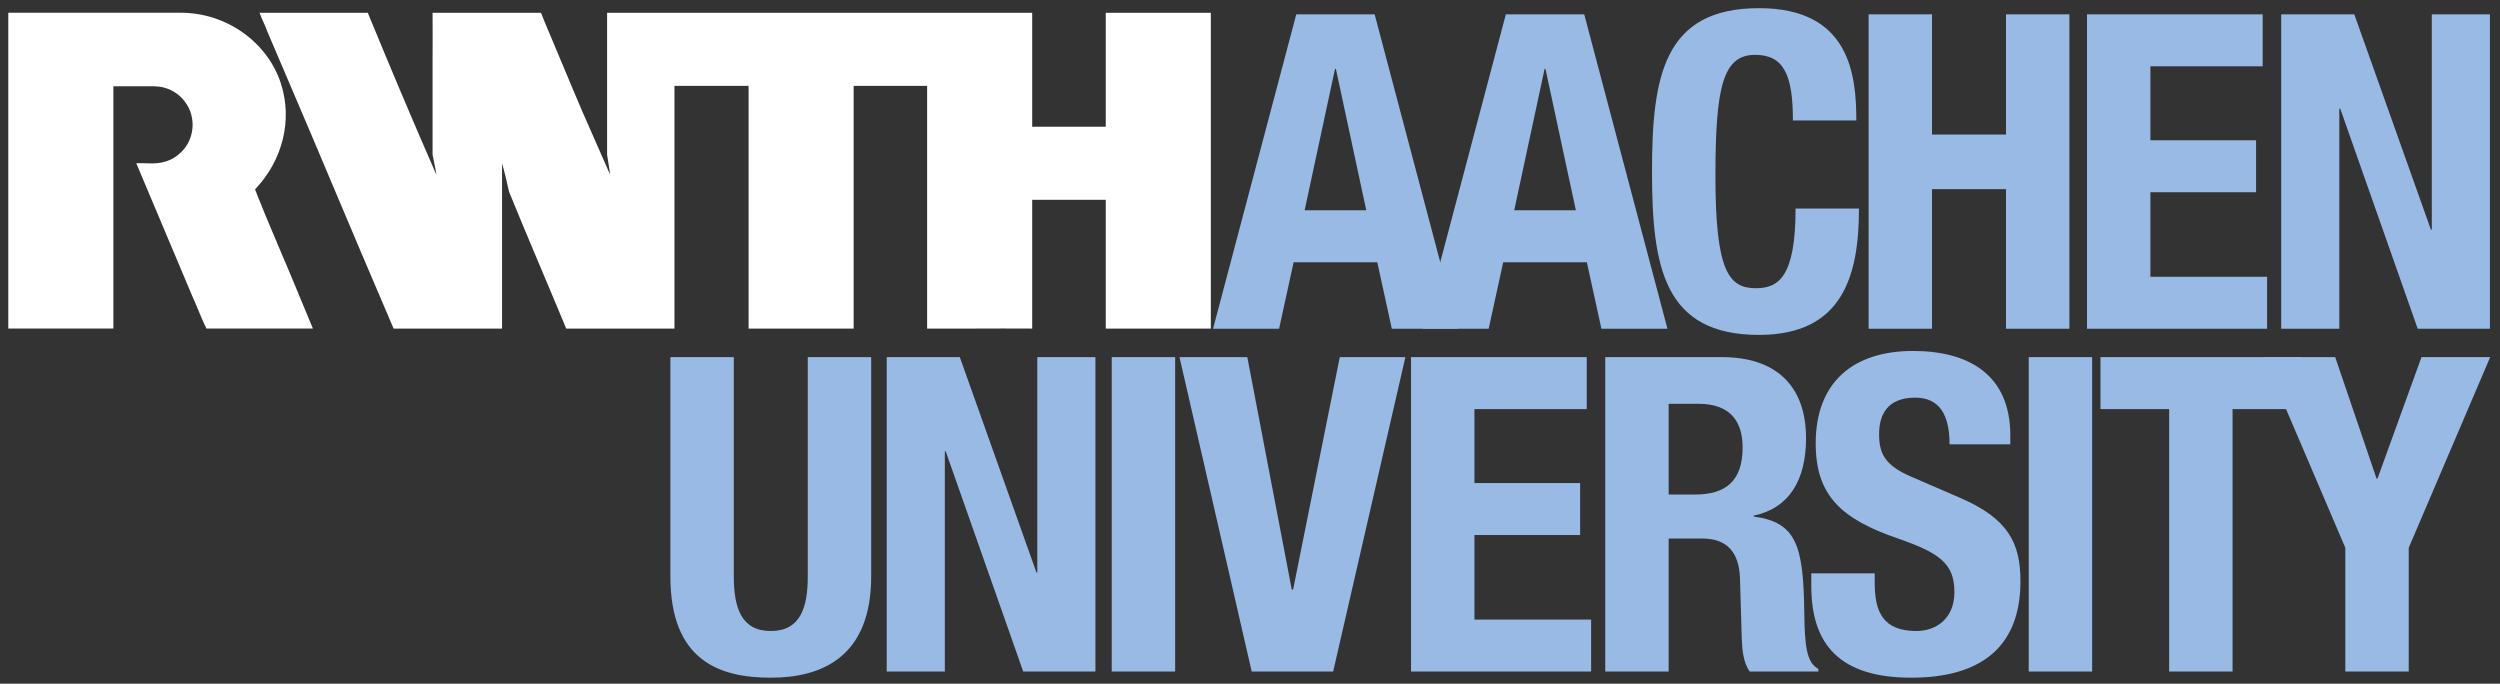 <?xml version="1.0" encoding="UTF-8" standalone="no"?>
<!-- Created with Inkscape (http://www.inkscape.org/) -->

<svg
   xmlns:dc="http://purl.org/dc/elements/1.1/"
   xmlns:cc="http://creativecommons.org/ns#"
   xmlns:rdf="http://www.w3.org/1999/02/22-rdf-syntax-ns#"
   xmlns:svg="http://www.w3.org/2000/svg"
   xmlns="http://www.w3.org/2000/svg"
   xmlns:inkscape="http://www.inkscape.org/namespaces/inkscape"
   version="1.1"
   viewBox="0 0 306.25 83.75"
   id="svg2"
   xml:space="preserve"><rect x="0" y="0" width="306.25" height="83.75" fill="#333333" stroke="none"/><defs
     id="defs6" /><g
     transform="matrix(1.25,0,0,-1.25,0,83.75)"
     id="g10"><g
       transform="scale(0.1,0.1)"
       id="g12"><path
         d="m 111.109,348.039 -102.968,0 0,307.207 c 0,0.414 0,2.281 0,2.281 l 168.847,0 c 45.797,0.008 85.282,-29.632 98.164,-68.933 11.934,-36.403 1.731,-75.969 -25.187,-104.121 3.578,-9.703 7.066,-17.285 10.387,-26.004 7.472,-17.231 14.32,-34.457 21.796,-51.477 l 24.493,-58.953 -104.411,0 c 0,-0.051 -0.828,2.492 -1.66,3.531 -4.152,9.133 -7.886,18.887 -12.039,28.024 l -25.113,59.57 c -9.965,24.078 -19.93,46.828 -29.891,70.906 12.434,0.344 21.731,-1.988 33.735,3.528 8.429,4.148 21.211,14.464 21.539,34.238 -0.328,9.805 -3.039,17.223 -9.516,24.941 -6.512,7.176 -15.918,12.496 -28.176,12.672 0,0 -40.023,0.02 -40,0 l 0,-237.41"
         inkscape:connector-curvature="0"
         id="path14"
         style="fill:#ffffff;fill-opacity:1;fill-rule:evenodd;stroke:none" /><path
         d="m 1186.6,657.484 0,-309.488 -102.96,0 0,126.203 -72.09,0 0,-126.203 c -18.675,0 -38.812,0.207 -57.491,0 l -45.473,0 0,237.875 -72.012,0 c 0,-2.285 0,-4.566 0,-7.473 l 0,-230.402 -102.969,0 0,237.875 -72.636,0 0,-237.875 -106.071,0 c -18.472,44.625 -37.984,89.668 -56.043,134.09 -2.074,9.34 -4.152,18.68 -6.851,27.812 l 0,-161.902 -106.277,0 c -21.067,48.984 -41.305,96.988 -62.321,146.699 -7.281,17.223 -13.234,31.239 -20.758,49.141 l -1.039,2.336 -16.343,38.402 -23.422,54.852 c -2.074,6.222 -5.395,11.828 -7.473,18.058 l 106.035,0 c 21.793,-52.929 43.797,-105.238 66.629,-157.339 l 0.625,-1.247 c -0.832,6.02 -2.707,13.7 -3.746,19.512 l 0,92.371 c 0.207,14.735 0,31.551 0,46.703 l 106.277,0 c 1.34,-3.375 2.082,-5.191 3.121,-7.89 12.454,-29.266 24.286,-58.324 36.739,-87.387 l 27.816,-63.309 0,0 c -0.625,6.645 -2.078,13.079 -2.906,19.512 l 0,139.074 416.589,0 0,-111.675 c 0,0 3.33,0 4.99,0 l 67.1,0 0,111.675 c 0,0 35.85,0 53.7,0 l 49.26,0 0,0"
         inkscape:connector-curvature="0"
         id="path16"
         style="fill:#ffffff;fill-opacity:1;fill-rule:nonzero;stroke:none" /><path
         d="m 1188.78,347.832 64.73,0 14.24,65.16 81.99,0 14.24,-65.16 64.73,0 -81.56,308.113 -76.81,0 -81.56,-308.113 z m 119.53,254.606 0.87,0 29.77,-138.524 -60.41,0 29.77,138.524"
         inkscape:connector-curvature="0"
         id="path18"
         style="fill:#98bae5;fill-opacity:1;fill-rule:evenodd;stroke:none" /><path
         d="m 1394.17,347.832 64.73,0 14.24,65.16 81.99,0 14.24,-65.16 64.73,0 -81.56,308.113 -76.81,0 -81.56,-308.113 z m 119.53,254.606 0.87,0 29.77,-138.524 -60.41,0 29.77,138.524"
         inkscape:connector-curvature="0"
         id="path20"
         style="fill:#98bae5;fill-opacity:1;fill-rule:evenodd;stroke:none" /><path
         d="m 1819.2,551.945 c 0,44.879 -6.47,110.043 -95.36,110.043 -93.22,0 -104.87,-66.457 -104.87,-160.097 0,-93.645 11.65,-160.098 104.87,-160.098 81.55,0 97.95,57.391 97.95,123.848 l -62.14,0 c 0,-66.457 -16.4,-78.106 -38.83,-78.106 -26.76,0 -39.7,16.828 -39.7,110.039 0,87.168 7.33,118.672 38.83,118.672 28.05,0 37.11,-19.422 37.11,-64.301 l 62.14,0"
         inkscape:connector-curvature="0"
         id="path22"
         style="fill:#98bae5;fill-opacity:1;fill-rule:nonzero;stroke:none" /><path
         d="m 1831.24,347.832 62.14,0 0,136.797 72.5,0 0,-136.797 62.14,0 0,308.113 -62.14,0 0,-117.808 -72.5,0 0,117.808 -62.14,0 0,-308.113"
         inkscape:connector-curvature="0"
         id="path24"
         style="fill:#98bae5;fill-opacity:1;fill-rule:nonzero;stroke:none" /><path
         d="m 2045.25,655.945 0,-308.113 176.5,0 0,50.922 -114.36,0 0,82.851 103.57,0 0,50.922 -103.57,0 0,72.496 110.04,0 0,50.922 -172.18,0"
         inkscape:connector-curvature="0"
         id="path26"
         style="fill:#98bae5;fill-opacity:1;fill-rule:nonzero;stroke:none" /><path
         d="m 2235.58,655.945 0,-308.113 56.96,0 0,215.766 0.87,0 75.95,-215.766 70.77,0 0,308.113 -56.97,0 0,-211.019 -0.86,0 -75.09,211.019 -71.63,0"
         inkscape:connector-curvature="0"
         id="path28"
         style="fill:#98bae5;fill-opacity:1;fill-rule:nonzero;stroke:none" /><path
         d="m 1635.28,274.27 29.34,0 c 28.05,0 43.15,-14.239 43.15,-42.719 0,-33.227 -16.82,-46.176 -46.6,-46.176 l -25.89,0 0,88.895 z m -62.14,-262.372 62.14,0 0,130.325 33.22,0 c 25.03,0 35.82,-14.672 36.68,-38.84 l 1.73,-59.117 c 0.43,-12.082 1.73,-23.734 7.77,-32.367 l 67.32,0 0,2.59 c -11.65,6.043 -13.38,22.871 -13.81,55.238 -0.87,65.16 -7.34,88.461 -49.63,94.07 l 0,0.867 c 34.96,7.336 51.35,34.953 51.35,75.949 0,52.645 -31.07,79.403 -81.99,79.403 l -114.78,0 0,-308.118"
         inkscape:connector-curvature="0"
         id="path30"
         style="fill:#98bae5;fill-opacity:1;fill-rule:evenodd;stroke:none" /><path
         d="m 656.984,320.016 0,-214.907 c 0,-82.421 47.903,-99.25 98.391,-99.25 50.488,0 98.387,20.715 98.387,99.25 l 0,214.907 -62.137,0 0,-214.907 c 0,-30.636 -7.34,-53.507 -36.25,-53.507 -28.914,0 -36.25,22.871 -36.25,53.507 l 0,214.907 -62.141,0"
         inkscape:connector-curvature="0"
         id="path32"
         style="fill:#98bae5;fill-opacity:1;fill-rule:nonzero;stroke:none" /><path
         d="m 868.977,320.016 0,-308.118 56.961,0 0,215.766 0.863,0 75.949,-215.766 70.77,0 0,308.118 -56.96,0 0,-211.02 -0.86,0 -75.091,211.02 -71.632,0"
         inkscape:connector-curvature="0"
         id="path34"
         style="fill:#98bae5;fill-opacity:1;fill-rule:nonzero;stroke:none" /><path
         d="m 1089.5,11.898 62.141,0 0,308.117 -62.141,0 0,-308.117 z"
         inkscape:connector-curvature="0"
         id="path36"
         style="fill:#98bae5;fill-opacity:1;fill-rule:nonzero;stroke:none" /><path
         d="m 1155.9,320.016 70.77,-308.118 79.83,0 70.77,308.118 -64.29,0 -45.75,-227.852 -1.29,0 -43.58,227.852 -66.46,0"
         inkscape:connector-curvature="0"
         id="path38"
         style="fill:#98bae5;fill-opacity:1;fill-rule:nonzero;stroke:none" /><path
         d="m 1382.81,320.016 0,-308.118 176.49,0 0,50.922 -114.35,0 0,82.856 103.57,0 0,50.922 -103.57,0 0,72.496 110.04,0 0,50.922 -172.18,0"
         inkscape:connector-curvature="0"
         id="path40"
         style="fill:#98bae5;fill-opacity:1;fill-rule:nonzero;stroke:none" /><path
         d="m 1775.07,108.133 0,-12.516 c 0,-56.961 27.62,-89.758 97.96,-89.758 67.31,0 107.01,29.344 107.01,94.504 0,37.543 -12.08,61.278 -58.68,81.559 l -47.9,20.715 c -26.33,11.218 -31.94,22.871 -31.94,41.859 0,18.125 7.34,35.816 35.39,35.816 23.73,0 33.66,-16.832 33.66,-45.742 l 59.55,0 0,8.629 c 0,59.121 -40.13,82.856 -95.37,82.856 -58.69,0 -95.37,-30.641 -95.37,-90.621 0,-51.352 25.46,-74.223 80.7,-93.211 40.99,-14.239 55.24,-24.598 55.24,-52.649 0,-25.891 -18.13,-37.973 -37.12,-37.973 -32.79,0 -40.99,18.555 -40.99,47.469 l 0,9.063 -62.14,0"
         inkscape:connector-curvature="0"
         id="path42"
         style="fill:#98bae5;fill-opacity:1;fill-rule:nonzero;stroke:none" /><path
         d="m 1988.16,11.898 62.141,0 0,308.117 -62.141,0 0,-308.117 z"
         inkscape:connector-curvature="0"
         id="path44"
         style="fill:#98bae5;fill-opacity:1;fill-rule:nonzero;stroke:none" /><path
         d="m 2058.45,320.016 0,-50.922 67.32,0 0,-257.196 62.14,0 0,257.196 67.32,0 0,50.922 -196.78,0"
         inkscape:connector-curvature="0"
         id="path46"
         style="fill:#98bae5;fill-opacity:1;fill-rule:nonzero;stroke:none" /><path
         d="m 2218.58,320.016 79.83,-186.856 0,-121.262 62.14,0 0,121.262 79.84,186.856 -67.32,0 -43.16,-119.106 -0.86,0 -40.56,119.106 -69.91,0"
         inkscape:connector-curvature="0"
         id="path48"
         style="fill:#98bae5;fill-opacity:1;fill-rule:nonzero;stroke:none" /></g></g></svg>
